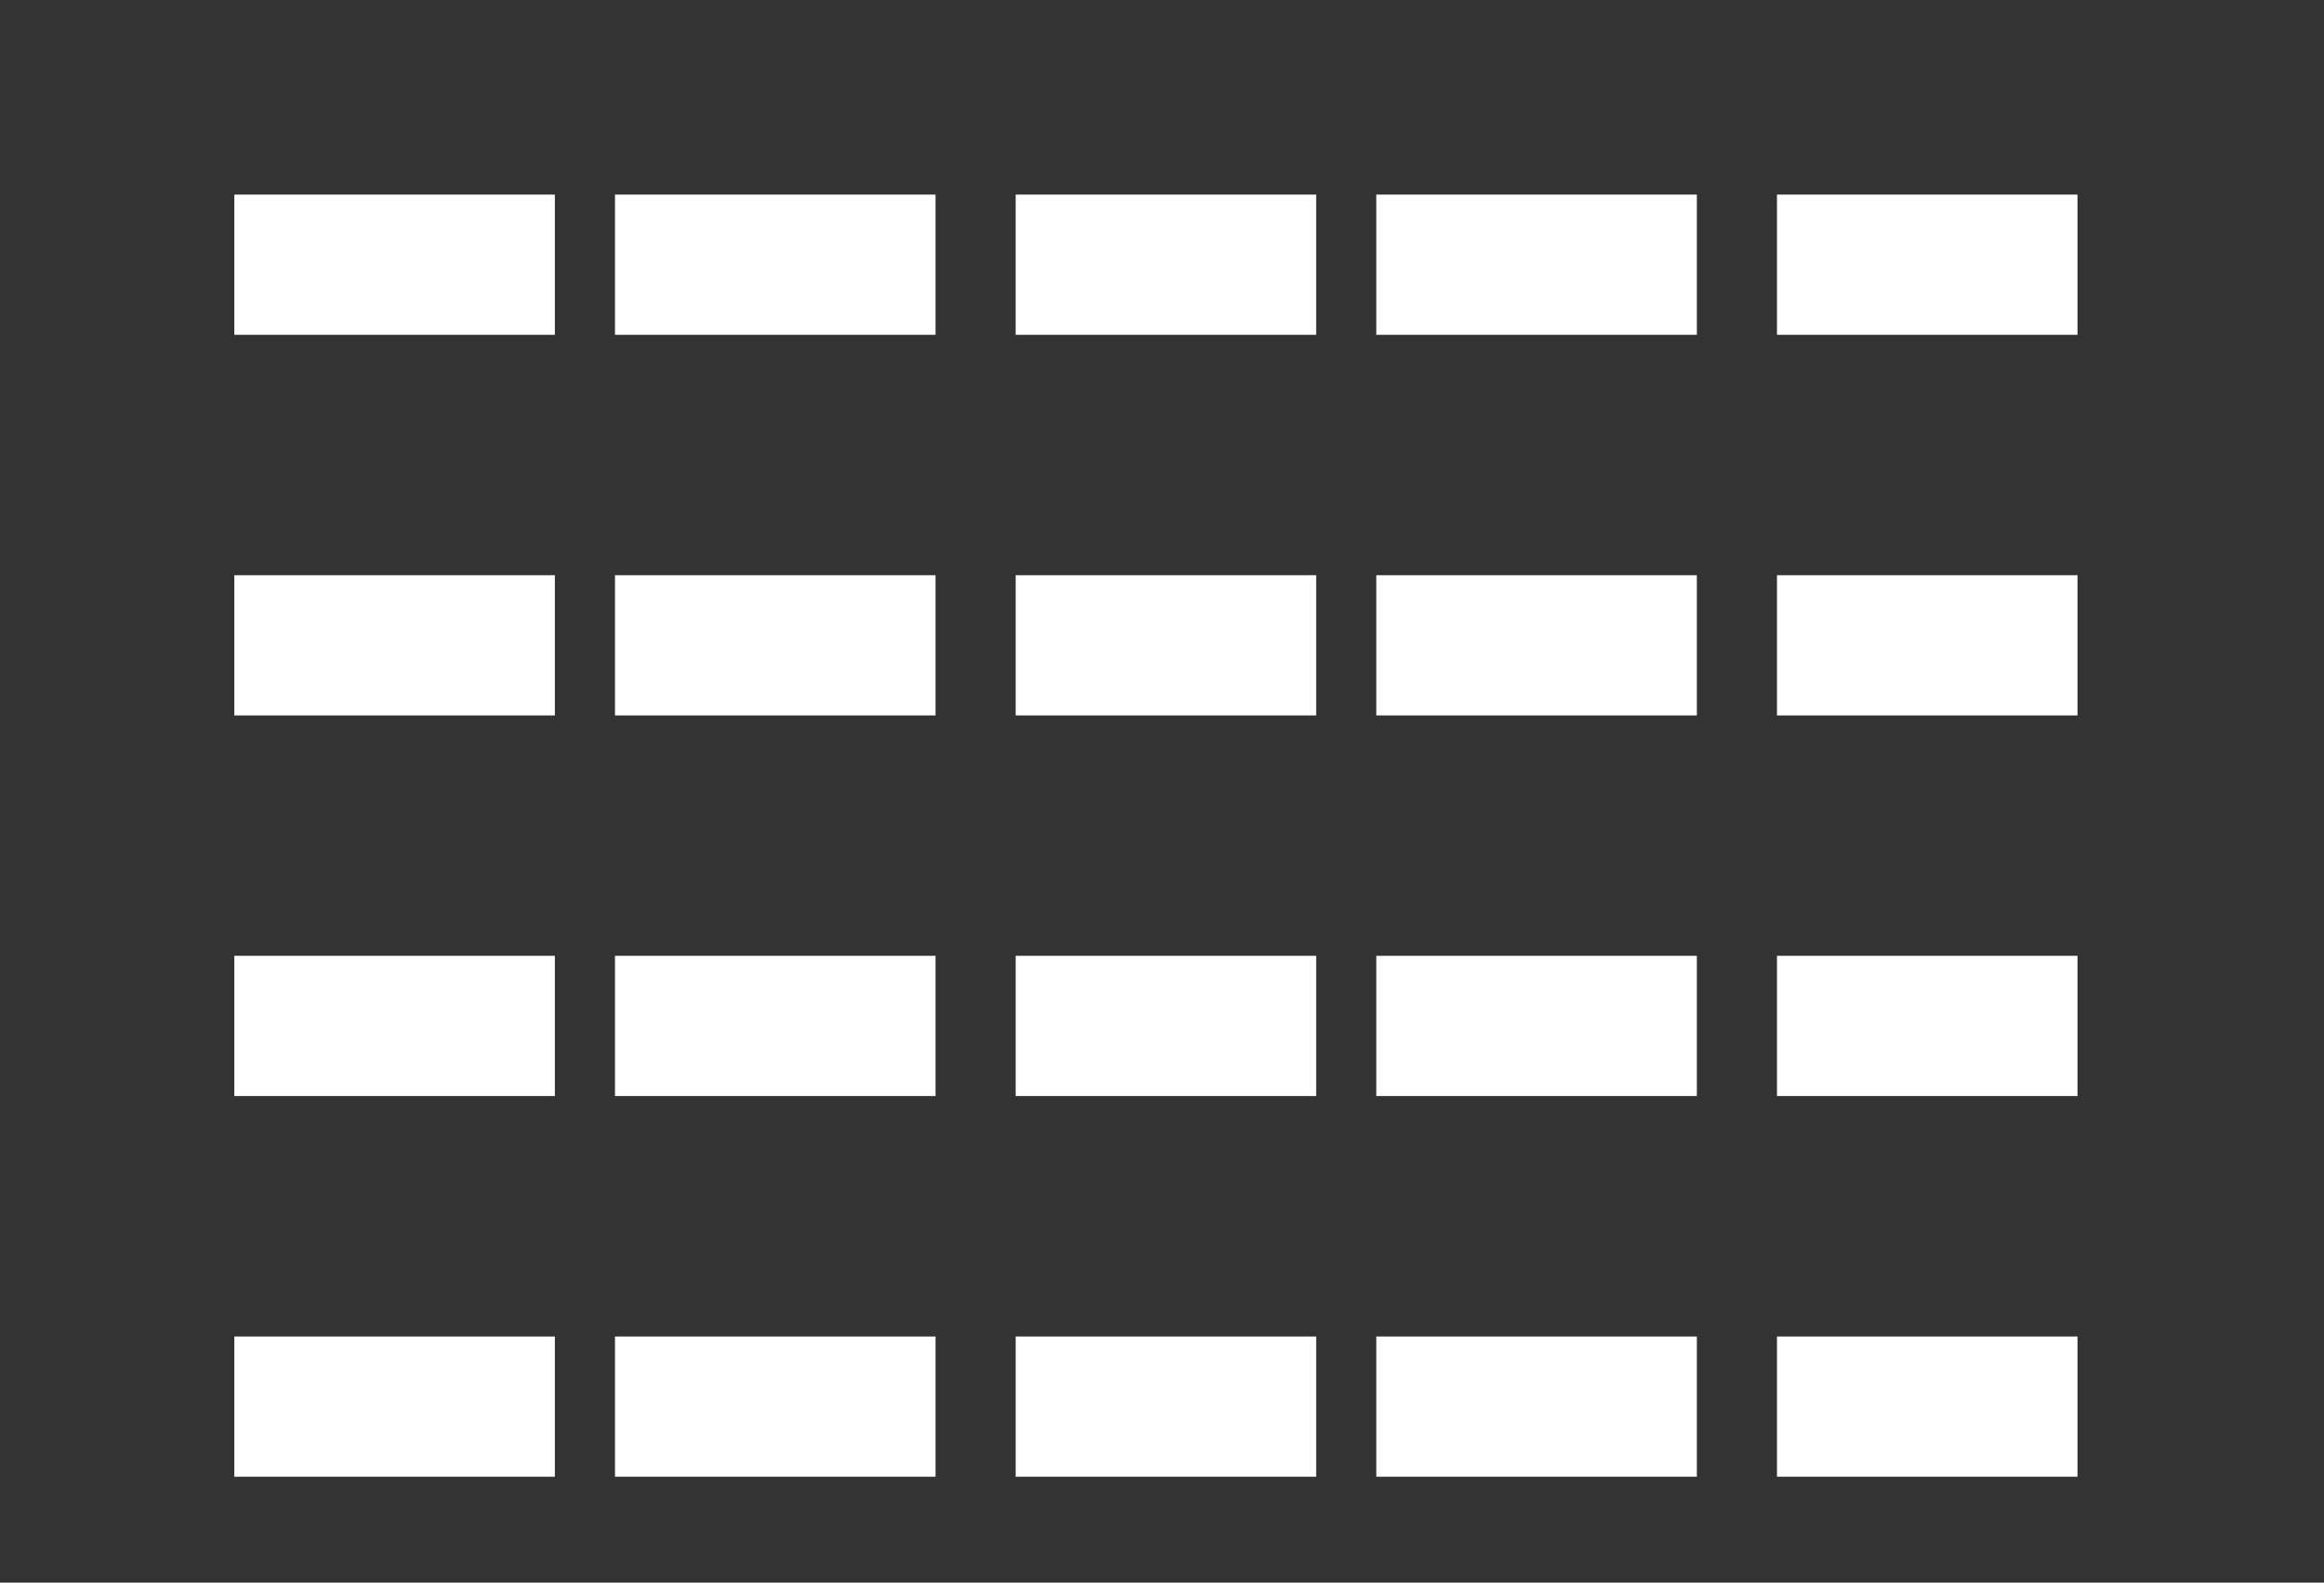 <?xml version="1.0" encoding="UTF-8" standalone="no"?>
<!-- Created with Inkscape (http://www.inkscape.org/) -->

<svg
   xmlns:dc="http://purl.org/dc/elements/1.1/"
   xmlns:cc="http://creativecommons.org/ns#"
   xmlns:rdf="http://www.w3.org/1999/02/22-rdf-syntax-ns#"
   xmlns:svg="http://www.w3.org/2000/svg"
   xmlns="http://www.w3.org/2000/svg"
   xmlns:sodipodi="http://sodipodi.sourceforge.net/DTD/sodipodi-0.dtd"
   xmlns:inkscape="http://www.inkscape.org/namespaces/inkscape"
   version="1.1"
   id="svg2"
   width="116"
   height="79"
   viewBox="0 0 116 79"
   sodipodi:docname="vitalTrends.svg"
   inkscape:version="0.92.2 (5c3e80d, 2017-08-06)">
  <rect x="0" y="0" width="116" height="79" fill="#333333" stroke="none"/>
  <defs
     id="defs6" />
  <sodipodi:namedview
     pagecolor="#ffffff"
     bordercolor="#666666"
     borderopacity="1"
     objecttolerance="10"
     gridtolerance="10"
     guidetolerance="10"
     inkscape:pageopacity="0"
     inkscape:pageshadow="2"
     inkscape:window-width="1327"
     inkscape:window-height="713"
     id="namedview4"
     showgrid="false"
     inkscape:zoom="2.9482759"
     inkscape:cx="58"
     inkscape:cy="39.5"
     inkscape:window-x="39"
     inkscape:window-y="27"
     inkscape:window-maximized="1"
     inkscape:current-layer="svg2" />
  <path
     style="fill:#ffffff;fill-opacity:1"
     d="m 11.696,70.213 v -3.5 h 8 8 v 3.5 3.5 h -8 -8 z m 19,0 v -3.5 h 8 8 v 3.5 3.5 h -8 -8 z m 20,0 v -3.5 h 7.5 7.5 v 3.5 3.5 h -7.5 -7.5 z m 18,0 v -3.5 h 8 8 v 3.5 3.5 h -8 -8 z m 20,0 v -3.5 h 7.5 7.5 v 3.5 3.5 h -7.5 -7.5 z m -77,-19 v -3.5 h 8 8 v 3.5 3.5 h -8 -8 z m 19,0 v -3.5 h 8 8 v 3.5 3.5 h -8 -8 z m 20,0 v -3.5 h 7.5 7.5 v 3.5 3.5 h -7.5 -7.5 z m 18,0 v -3.5 h 8 8 v 3.5 3.5 h -8 -8 z m 20,0 v -3.5 h 7.5 7.5 v 3.5 3.5 h -7.5 -7.5 z m -77,-19 v -3.5 h 8 8 v 3.5 3.5 h -8 -8 z m 19,0 v -3.5 h 8 8 v 3.5 3.5 h -8 -8 z m 20,0 v -3.5 h 7.5 7.5 v 3.5 3.5 h -7.5 -7.5 z m 18,0 v -3.5 h 8 8 v 3.5 3.5 h -8 -8 z m 20,0 v -3.5 h 7.5 7.5 v 3.5 3.5 h -7.5 -7.5 z m -77,-19 V 9.713 h 8 8 v 3.5 3.5 h -8 -8 z m 19,0 V 9.713 h 8 8 v 3.5 3.5 h -8 -8 z m 20,0 V 9.713 h 7.5 7.5 v 3.5 3.5 h -7.5 -7.5 z m 18,0 V 9.713 h 8 8 v 3.5 3.5 h -8 -8 z m 20,0 V 9.713 h 7.5 7.5 v 3.5 3.5 h -7.5 -7.5 z"
     id="path817"
     inkscape:connector-curvature="0" />
</svg>

